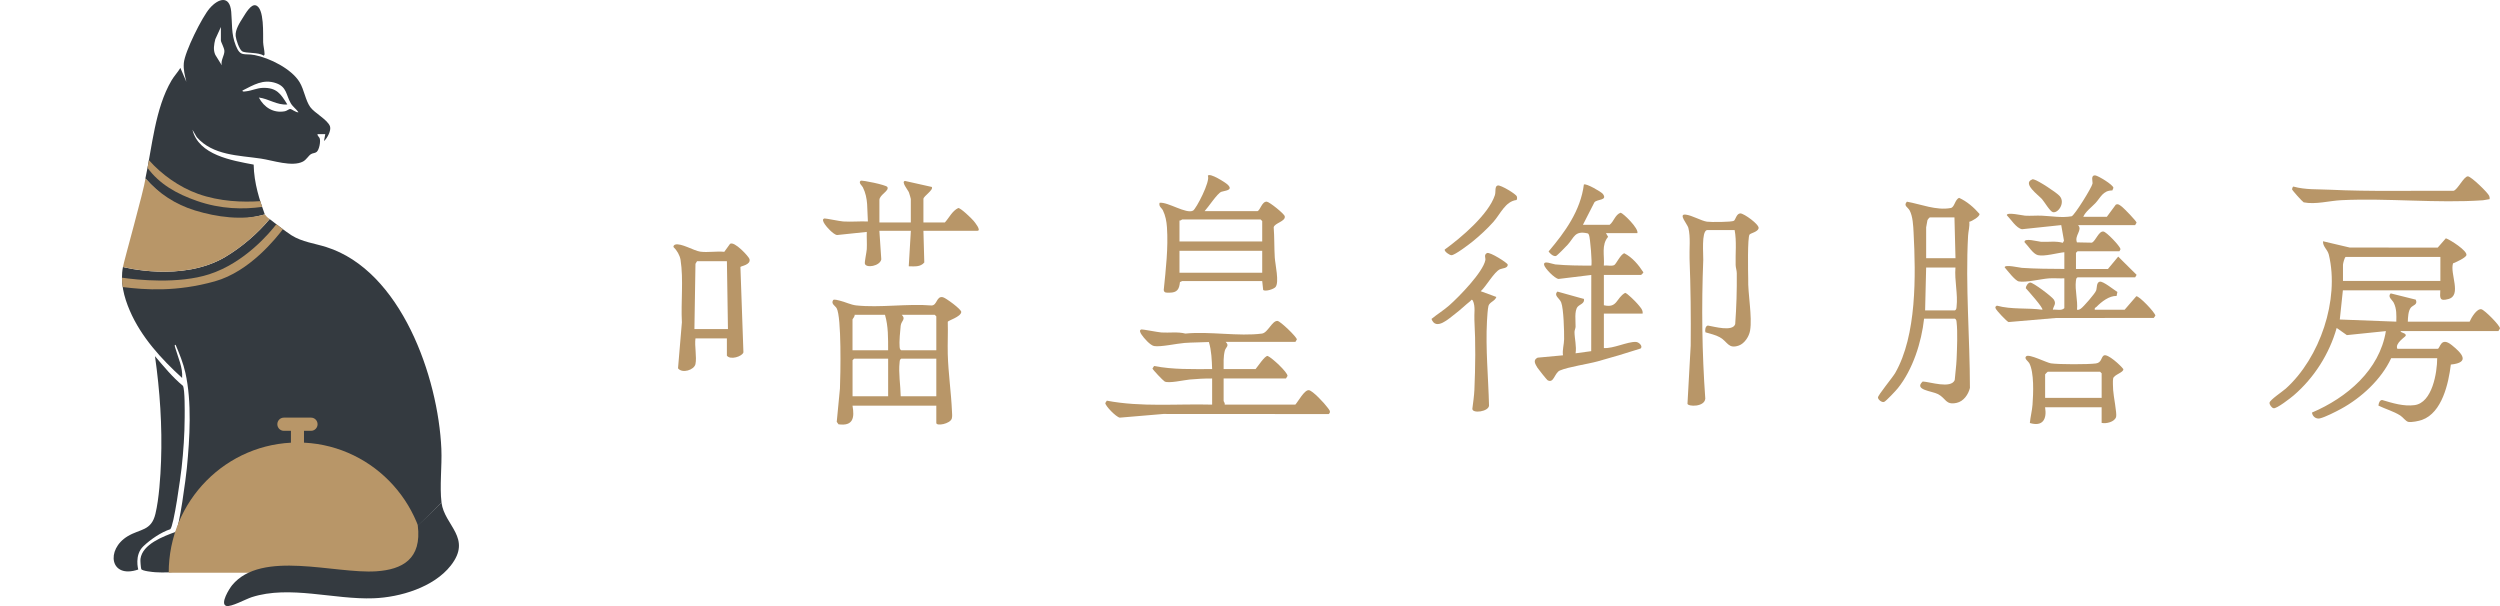 <svg width="198" height="48" viewBox="0 0 198 48" fill="none" xmlns="http://www.w3.org/2000/svg">
<g clip-path="url(#clip0_3792_105)">
<path d="M189.379 28.374C188.599 30.051 187.018 31.507 185.4 32.388C184.999 32.605 184.15 33.04 183.736 33.136C183.429 33.208 183.137 32.977 183.11 32.674C185.869 31.499 188.463 29.313 188.962 26.223L185.872 26.541L185.065 25.974C184.482 28.029 183.285 29.916 181.665 31.311C181.428 31.515 180.301 32.393 180.062 32.332C179.922 32.298 179.725 32.048 179.749 31.892C179.771 31.677 180.794 30.995 181.041 30.772C183.739 28.334 185.299 23.748 184.445 20.177C184.344 19.753 183.956 19.535 183.983 19.108L186.097 19.605L193.068 19.61L193.713 18.872C194.058 18.989 195.429 19.864 195.339 20.209C195.283 20.422 194.504 20.772 194.281 20.857C194.016 21.668 194.992 23.385 193.92 23.682C193.212 23.878 193.236 23.629 193.27 22.992H185.556L185.312 25.305L189.787 25.475C189.798 24.952 189.822 24.462 189.586 23.982C189.466 23.74 189.066 23.512 189.344 23.236L191.328 23.732C191.511 24.13 191.111 24.165 190.946 24.355C190.729 24.61 190.708 25.143 190.7 25.475H195.594C195.729 25.159 196.164 24.422 196.528 24.493C196.772 24.544 198.005 25.775 198 26.016L197.875 26.218H190.119C190.148 26.387 190.583 26.356 190.533 26.589C190.514 26.677 189.657 27.186 189.869 27.624H193.063C193.262 27.624 193.286 26.613 194.183 27.334C194.981 27.976 195.671 28.716 194.106 28.873C193.928 30.359 193.413 32.688 191.824 33.255C191.575 33.346 190.994 33.462 190.745 33.414C190.535 33.375 190.318 33.043 190.095 32.903C189.564 32.571 188.93 32.396 188.373 32.125C188.384 31.956 188.463 31.685 188.665 31.68C189.477 31.924 190.376 32.202 191.235 32.086C192.639 31.895 193.023 29.51 193.026 28.369H189.376L189.379 28.374ZM193.278 20.35H185.771C185.678 20.422 185.564 20.875 185.564 20.971V22.252H193.278V20.35Z" fill="#B89668"/>
<path d="M163.499 19.976C162.929 20.032 161.931 20.329 161.401 20.207C161.016 20.119 160.623 19.459 160.347 19.188C160.26 18.801 161.417 19.135 161.634 19.148C162.212 19.183 162.814 19.069 163.374 19.23L163.467 19.063L163.25 17.827L160.146 18.154C159.695 18.084 159.249 17.35 158.939 17.042C158.931 16.774 160.202 17.071 160.39 17.082C160.83 17.108 161.279 17.061 161.719 17.082C162.491 17.114 163.295 17.27 164.08 17.127C164.329 17.013 165.671 14.856 165.727 14.543C165.756 14.371 165.557 13.864 165.947 13.893C166.16 13.909 167.377 14.639 167.382 14.88L167.298 15.084C166.544 15.079 166.372 15.649 165.95 16.095C165.632 16.429 165.173 16.756 164.995 17.169H166.863L167.568 16.214C167.749 16.098 167.929 16.278 168.067 16.381C168.237 16.512 169.2 17.501 169.218 17.634L169.101 17.83H164.581C164.966 18.212 164.271 18.657 164.494 19.196L165.685 19.22C165.987 19.061 166.229 18.281 166.595 18.337C166.839 18.374 167.886 19.467 167.947 19.729L167.86 19.899H164.541L164.417 20.024V21.305H166.947L167.762 20.323L169.221 21.769L169.104 21.965H164.541C164.422 22.037 164.427 22.13 164.411 22.252C164.324 22.995 164.571 23.782 164.499 24.531C164.629 24.554 164.69 24.517 164.793 24.451C165.006 24.313 165.926 23.247 166.011 23.018C166.096 22.79 166.024 22.374 166.3 22.308C166.555 22.247 167.435 22.965 167.698 23.125L167.634 23.44C167.056 23.414 166.438 23.899 166.048 24.297C165.977 24.369 165.868 24.366 165.908 24.531H168.271L169.194 23.464C169.42 23.424 170.685 24.753 170.706 24.997L170.579 25.178L162.791 25.188L159.077 25.507C158.939 25.464 158.132 24.608 158.064 24.448C158 24.302 158.034 24.292 158.151 24.207C159.334 24.531 160.562 24.366 161.753 24.531C161.875 24.419 160.576 22.973 160.44 22.822C160.451 22.65 160.618 22.384 160.798 22.379C161.029 22.374 162.531 23.499 162.671 23.737C162.876 24.085 162.642 24.21 162.584 24.528C162.881 24.491 163.276 24.639 163.496 24.403V22.045C163.098 22.061 162.692 22.021 162.295 22.045C161.669 22.085 160.435 22.398 159.889 22.289C159.594 22.231 158.989 21.427 158.769 21.175C158.769 20.92 159.95 21.204 160.138 21.215C161.252 21.289 162.382 21.294 163.496 21.3V19.976H163.499Z" fill="#B89668"/>
<path d="M125.367 17.806H127.481C127.828 17.535 127.91 17.005 128.356 16.846C128.574 16.899 129.807 18.1 129.68 18.466H127.192L127.361 18.756C126.812 19.398 127.088 20.249 127.024 21.032C127.253 20.997 127.664 21.103 127.855 20.989C128.003 20.902 128.338 20.156 128.643 20.058C129.287 20.387 129.773 20.976 130.157 21.57C130.152 21.615 129.985 21.777 129.972 21.777H127.027V24.175C128.109 24.432 127.987 23.605 128.712 23.194C128.873 23.218 129.542 23.889 129.68 24.053C129.868 24.281 130.147 24.538 130.096 24.836H127.027V27.565C127.781 27.618 128.879 27.056 129.56 27.08C129.812 27.088 130.149 27.441 129.929 27.605C128.81 27.966 127.68 28.305 126.547 28.616C125.717 28.844 124.229 29.051 123.544 29.343C123.109 29.528 123.069 30.404 122.565 30.112C122.51 30.08 121.833 29.236 121.769 29.13C121.6 28.841 121.377 28.528 121.777 28.327L123.788 28.141C123.727 27.709 123.873 27.276 123.878 26.868C123.886 26.244 123.841 24.448 123.645 23.95C123.504 23.599 123.035 23.416 123.348 23.093L125.449 23.679C125.518 24.037 125.117 24.104 124.95 24.297C124.677 24.616 124.796 25.43 124.786 25.87C124.783 26.011 124.701 26.154 124.701 26.289C124.701 26.801 124.876 27.43 124.786 27.982L126.024 27.812L126.03 21.777L123.435 22.093C123.128 22.053 122.364 21.268 122.297 20.992C122.202 20.581 122.955 20.92 123.178 20.942C124.122 21.029 125.083 21.037 126.03 21.034C126.117 20.949 125.942 18.785 125.847 18.61C125.815 18.551 125.804 18.493 125.727 18.48C124.701 18.254 124.682 18.809 124.162 19.379C124.038 19.517 123.321 20.254 123.231 20.276C123.027 20.329 122.754 20.082 122.648 19.915C123.953 18.379 125.184 16.676 125.443 14.615C125.611 14.493 126.828 15.198 126.948 15.36C127.345 15.899 126.489 15.753 126.276 16.026L125.367 17.806Z" fill="#B89668"/>
<path d="M67.519 32.128C67.689 33.088 67.572 33.765 66.41 33.605L66.27 33.409L66.524 30.767C66.569 29.698 66.66 25.093 66.259 24.406C66.142 24.207 65.8 24.069 65.981 23.772C66.041 23.669 66.405 23.788 66.522 23.814C66.927 23.91 67.392 24.143 67.805 24.188C69.673 24.39 71.88 24.035 73.785 24.194C74.233 24.178 74.159 23.432 74.673 23.538C74.894 23.584 76.151 24.499 76.132 24.711C76.1 25.098 75.087 25.382 75.063 25.486C75.09 26.334 75.042 27.189 75.063 28.04C75.103 29.547 75.334 31.096 75.397 32.587C75.406 32.759 75.429 32.987 75.382 33.149C75.257 33.571 74.156 33.773 74.156 33.497V32.131H67.519V32.128ZM70.092 24.931H67.686C67.721 25.056 67.519 25.263 67.519 25.302V27.743H70.339C70.339 26.804 70.357 25.83 70.09 24.931H70.092ZM74.156 27.743V25.056L74.031 24.931H71.418C71.774 25.289 71.381 25.395 71.334 25.799C71.291 26.162 71.209 27.13 71.249 27.459C71.262 27.578 71.259 27.671 71.376 27.743H74.156ZM70.341 28.406H67.646L67.522 28.531V31.385H70.341V28.406ZM74.156 28.406H71.376C71.257 28.478 71.262 28.571 71.249 28.693C71.151 29.536 71.323 30.534 71.336 31.385H74.156V28.406Z" fill="#B89668"/>
<path d="M152.387 25.244C152.185 27.106 151.495 29.266 150.312 30.743C150.159 30.937 149.4 31.743 149.233 31.826C149.066 31.908 148.747 31.666 148.734 31.486C148.721 31.306 149.888 29.908 150.1 29.539C151.811 26.56 151.734 21.806 151.556 18.421C151.527 17.87 151.498 17.143 151.243 16.665C151.106 16.408 150.726 16.291 151.029 15.973C152.132 16.172 153.363 16.689 154.501 16.474C154.806 16.416 154.827 15.8 155.164 15.671C155.795 15.962 156.326 16.424 156.777 16.941C156.814 17.153 156.162 17.53 155.968 17.565C156.008 17.941 155.891 18.321 155.872 18.668C155.655 22.629 156.016 26.762 156.018 30.725C155.891 31.247 155.517 31.788 154.965 31.908C154.079 32.096 154.14 31.555 153.493 31.215C153.018 30.966 151.546 30.886 152.278 30.215C152.867 30.244 154.512 30.809 154.814 30.104C154.859 29.565 154.941 28.966 154.963 28.433C154.997 27.637 155.053 26.284 154.963 25.528C154.949 25.409 154.952 25.316 154.835 25.241H152.389L152.387 25.244ZM154.793 17.22H152.843C152.809 17.22 152.673 17.382 152.652 17.445C152.639 17.485 152.551 17.978 152.551 18.008V20.448H154.875L154.793 17.222V17.22ZM154.875 21.191H152.551L152.469 24.584H154.833C154.952 24.512 154.947 24.419 154.96 24.297C155.077 23.3 154.785 22.199 154.872 21.191H154.875Z" fill="#B89668"/>
<path d="M97.076 27.08C97.399 27.401 97.076 27.48 97.001 27.791C96.885 28.258 96.911 28.754 96.911 29.231H99.442C99.601 29.051 100.177 28.157 100.399 28.191C100.744 28.334 101.978 29.48 101.972 29.775L101.848 29.977H96.911V31.754C96.911 31.799 97.038 31.937 96.993 32.043H102.593C102.816 31.799 103.309 30.868 103.66 30.902C103.967 30.931 104.917 31.966 105.121 32.253C105.248 32.43 105.458 32.603 105.235 32.794L92.139 32.786L88.688 33.078C88.393 33.03 87.544 32.154 87.539 31.921L87.661 31.733C90.396 32.255 93.224 31.971 96.001 32.046V29.977C95.41 29.971 94.808 30.006 94.219 30.059C93.781 30.099 92.547 30.385 92.24 30.213C92.104 30.136 91.298 29.282 91.274 29.186L91.404 28.987C92.919 29.282 94.465 29.231 96.001 29.231C95.975 28.51 95.951 27.777 95.744 27.088C95.107 27.122 94.439 27.114 93.805 27.162C93.208 27.207 91.903 27.499 91.401 27.406C91.091 27.348 90.579 26.759 90.407 26.494C90.332 26.38 90.181 26.136 90.407 26.09C90.484 26.074 91.717 26.313 91.98 26.332C92.614 26.374 93.258 26.26 93.884 26.419C95.768 26.228 98.121 26.661 99.948 26.419C100.415 26.358 100.757 25.374 101.185 25.419C101.41 25.443 102.694 26.674 102.712 26.884L102.598 27.077H97.084L97.076 27.08Z" fill="#B89668"/>
<path d="M99.593 16.721C99.813 16.657 99.948 15.938 100.333 15.973C100.543 15.992 101.71 16.928 101.752 17.127C101.84 17.535 100.94 17.665 100.877 18.002C100.938 18.798 100.914 19.607 100.962 20.4C100.994 20.928 101.333 22.369 101.02 22.735C100.877 22.902 100.238 23.106 100.044 22.971L99.967 22.262H93.622L93.452 22.342C93.396 22.912 93.232 23.178 92.627 23.18C92.42 23.18 92.192 23.218 92.168 22.965C92.332 21.347 92.534 19.628 92.423 18C92.391 17.533 92.306 17.082 92.104 16.663C92.009 16.461 91.754 16.363 91.839 16.061C92.502 15.978 93.956 16.976 94.492 16.679C94.728 16.549 95.882 14.352 95.662 13.917C95.813 13.66 97.044 14.448 97.224 14.617C97.725 15.09 96.985 15.095 96.731 15.19C96.415 15.307 95.696 16.413 95.404 16.724H99.593V16.721ZM99.967 19.122V17.509L99.842 17.384H93.622C93.595 17.384 93.497 17.493 93.415 17.466V19.122H99.967ZM99.967 19.864H93.415V21.602H99.967V19.864Z" fill="#B89668"/>
<path d="M135.184 18.223C134.744 18.35 134.914 20.148 134.898 20.583C134.754 24.244 134.797 27.918 135.059 31.573C134.998 32.25 133.701 32.208 133.648 31.982L133.903 27.366C133.927 25.074 133.9 22.78 133.813 20.501C133.784 19.737 133.908 18.766 133.715 18.037C133.64 17.756 132.89 16.925 133.505 16.997C134.012 17.055 134.723 17.485 135.189 17.557C135.479 17.602 137.155 17.596 137.328 17.485C137.455 17.403 137.529 16.909 137.837 16.901C138.115 16.896 139.357 17.785 139.283 18.082C139.211 18.368 138.662 18.461 138.566 18.575C138.394 18.782 138.447 21.573 138.458 22.074C138.42 23.244 138.794 25.082 138.606 26.186C138.529 26.645 138.168 27.207 137.717 27.366C136.869 27.663 136.834 27.056 136.211 26.711C135.863 26.517 135.447 26.435 135.07 26.319C135.017 26.151 135.065 25.812 135.264 25.783C135.744 25.86 137.224 26.295 137.428 25.671C137.526 24.332 137.566 22.995 137.553 21.65C137.553 21.414 137.468 21.215 137.463 20.994C137.436 20.074 137.553 19.122 137.383 18.22H135.184V18.223Z" fill="#B89668"/>
<path d="M55.081 28.833C54.977 29.311 54.022 29.6 53.699 29.17L54.006 25.528C53.919 23.934 54.144 22.151 53.9 20.581C53.842 20.215 53.608 19.819 53.34 19.565C53.319 19.474 53.399 19.398 53.476 19.371C53.927 19.228 54.961 19.862 55.46 19.931C56.051 20.013 56.757 19.88 57.364 19.944L57.818 19.315C58.155 19.063 59.306 20.321 59.359 20.514C59.489 20.984 58.662 21.069 58.641 21.146L58.879 27.905C58.776 28.242 57.834 28.531 57.569 28.167V26.801H55.081C54.996 27.382 55.197 28.292 55.081 28.828V28.833ZM57.571 20.687H55.205L55.081 20.894L54.998 26.064H57.654L57.571 20.687Z" fill="#B89668"/>
<path d="M69.647 18.286L69.798 20.541C69.692 21.082 68.583 21.257 68.498 20.883C68.466 20.737 68.636 19.965 68.649 19.732C68.673 19.278 68.633 18.819 68.649 18.368L66.291 18.615C66.111 18.586 65.877 18.374 65.744 18.246C65.601 18.111 64.909 17.387 65.299 17.302C65.378 17.286 66.53 17.525 66.787 17.541C67.432 17.581 68.089 17.514 68.737 17.541C68.665 16.57 68.779 15.724 68.339 14.835C68.275 14.708 67.965 14.472 68.161 14.318C68.254 14.246 70.172 14.644 70.275 14.806C70.466 15.108 69.649 15.419 69.649 15.843V17.62H72.137V15.758C72.137 15.721 72.018 15.32 71.989 15.243C71.92 15.058 71.342 14.381 71.678 14.331L73.798 14.806C73.96 15.042 73.135 15.538 73.135 15.755V17.618H74.835C75.183 17.236 75.408 16.71 75.899 16.472C76.111 16.49 76.944 17.291 77.114 17.496C77.188 17.586 77.758 18.278 77.406 18.278H73.135L73.204 20.788C72.899 21.164 72.405 21.095 71.973 21.09L72.14 18.278H69.652L69.647 18.286Z" fill="#B89668"/>
<path d="M161.971 32.258C162.127 33.2 161.785 33.81 160.764 33.502C160.806 33.03 160.942 32.52 160.976 32.051C161.04 31.173 161.114 29.502 160.716 28.756C160.645 28.624 160.265 28.382 160.485 28.21C160.727 28.024 162.093 28.727 162.432 28.777C163.032 28.868 165.39 28.87 165.998 28.785C166.454 28.724 166.401 28.295 166.616 28.157C166.913 27.971 167.969 28.953 168.168 29.234C168.207 29.504 167.42 29.669 167.361 29.979C167.321 30.194 167.353 30.645 167.361 30.889C167.38 31.324 167.674 32.749 167.595 33.022C167.475 33.422 166.812 33.574 166.449 33.494V32.253H161.968L161.971 32.258ZM166.451 31.512V29.568L166.327 29.443H162.18C162.165 29.443 161.974 29.634 161.974 29.65V31.512H166.454H166.451Z" fill="#B89668"/>
<path d="M117.27 23.064L118.512 23.52C118.408 23.846 117.984 23.915 117.888 24.22C117.83 24.406 117.782 25.167 117.769 25.424C117.65 27.64 117.878 29.91 117.931 32.123C117.899 32.603 116.615 32.775 116.61 32.38C116.671 31.913 116.75 31.345 116.772 30.881C116.851 29.022 116.875 27.199 116.772 25.342C116.742 24.833 116.872 24.289 116.65 23.809C116.546 23.663 116.53 23.782 116.443 23.852C116.045 24.165 115.679 24.531 115.273 24.836C114.764 25.218 113.726 26.228 113.374 25.26C113.827 24.886 114.344 24.573 114.785 24.183C115.559 23.499 117.453 21.562 117.642 20.597C117.674 20.435 117.501 20.175 117.772 20.042C117.997 19.931 119.4 20.827 119.411 20.955C119.438 21.252 118.965 21.247 118.801 21.323C118.326 21.541 117.708 22.679 117.273 23.066L117.27 23.064Z" fill="#B89668"/>
<path d="M197.18 15.774C196.997 15.79 196.827 15.848 196.644 15.862C193.018 16.114 189.1 15.678 185.439 15.854C184.468 15.901 183.397 16.214 182.452 16.026C182.338 15.96 181.548 15.084 181.529 14.989C181.529 14.976 181.574 14.769 181.641 14.777C182.593 15.042 183.567 14.978 184.535 15.026C187.784 15.18 191.058 15.092 194.318 15.111C194.636 15.047 195.146 13.941 195.464 13.967C195.732 13.991 197.058 15.27 197.146 15.519C197.175 15.604 197.193 15.684 197.18 15.771V15.774Z" fill="#B89668"/>
<path d="M118.626 14.689C118.859 14.639 120.074 15.368 120.133 15.559C120.159 15.649 120.167 15.763 120.109 15.84C119.223 15.949 118.841 16.936 118.278 17.573C117.812 18.1 117.167 18.697 116.615 19.14C116.342 19.36 115.225 20.212 114.957 20.212C114.801 20.212 114.382 19.92 114.419 19.766C115.705 18.838 117.897 16.986 118.395 15.458C118.485 15.18 118.361 14.747 118.623 14.689H118.626Z" fill="#B89668"/>
<path d="M163.135 15.538C163.589 16.071 162.992 16.917 162.581 16.801C162.35 16.734 161.918 15.984 161.714 15.755C161.443 15.456 160.164 14.533 160.928 14.222C160.984 14.177 161.032 14.204 161.093 14.217C161.435 14.299 162.899 15.257 163.138 15.538H163.135Z" fill="#B89668"/>
</g>
<g clip-path="url(#clip1_3792_105)">
<path d="M32.946 41.791L34.97 39.813C34.808 38.514 35.015 36.899 34.956 35.552C34.706 29.862 31.769 21.446 25.851 19.57C24.917 19.273 23.937 19.169 23.087 18.636C22.67 18.374 21.494 17.468 21.356 17.349C20.398 18.498 19.134 19.581 17.84 20.349C14.403 22.387 9.738 21.146 9.738 21.146C9.507 22.331 9.813 23.518 10.28 24.602C11.173 26.683 12.777 28.436 14.425 29.934C14.488 29.098 14.095 28.304 13.873 27.525C13.855 27.458 13.786 27.298 13.912 27.315C14.22 28.036 14.513 28.762 14.685 29.534C15.202 31.848 15.03 34.709 14.799 37.074C14.735 37.743 14.203 41.858 13.895 42.127C12.938 42.486 11.284 43.088 11.125 44.266C11.107 44.4 11.151 44.955 11.188 45.067C11.238 45.223 12.114 45.309 12.303 45.32C13.714 45.404 15.146 45.303 15.814 43.893L17.608 43.561C17.553 43.714 17.508 43.876 17.481 44.057C17.183 45.995 19.784 44.64 20.577 44.426C22.474 43.912 24.759 44.484 26.716 44.562C28.165 44.62 32.064 44.679 32.845 43.226C33.223 42.522 32.955 42.127 32.697 41.454C32.789 41.572 32.872 41.683 32.944 41.795L32.946 41.791ZM25.694 42.065L27.209 41.786L28.394 42.278L25.694 42.065Z" fill="#343A40"/>
<path d="M15.431 16.946C17.139 17.468 19.232 17.489 20.972 16.982C20.568 15.873 20.118 14.526 20.09 13.037C18.37 12.711 15.73 12.285 15.242 10.276L15.584 10.861C16.868 12.322 18.9 12.298 20.664 12.561C21.59 12.698 23.139 13.241 23.991 12.797C24.271 12.65 24.427 12.331 24.633 12.205C24.777 12.117 24.954 12.136 25.078 12.033C25.283 11.864 25.404 11.215 25.322 10.962C25.281 10.833 25.128 10.77 25.148 10.621H25.762L25.659 11.172C25.914 10.96 26.25 10.323 26.135 10.004C25.945 9.477 24.904 8.948 24.57 8.478C24.187 7.938 24.093 7.109 23.725 6.504C23.087 5.451 21.35 4.588 20.175 4.363C19.32 4.199 19.047 4.549 18.673 3.603C18.302 2.664 18.4 1.879 18.313 0.931C18.193 -0.399 17.294 -0.129 16.608 0.655C16.005 1.344 14.628 4.109 14.558 5C14.515 5.537 14.641 5.973 14.761 6.481L14.285 5.378C14.076 5.732 13.803 6.002 13.589 6.366C12.277 8.59 12.052 11.64 11.515 14.135C12.596 15.327 13.86 16.464 15.431 16.945V16.946ZM21.865 6.587C22.723 6.88 22.653 7.528 23.026 8.173C23.19 8.456 23.459 8.629 23.642 8.894C23.439 8.924 23.124 8.641 22.982 8.631C22.895 8.626 22.72 8.78 22.568 8.81C21.662 8.985 20.911 8.506 20.5 7.724C21.278 7.819 21.952 8.348 22.755 8.273C22.229 7.415 21.9 6.926 20.804 6.96C20.343 6.975 19.939 7.182 19.501 7.23C19.426 7.238 19.191 7.299 19.202 7.171C20.077 6.736 20.835 6.233 21.863 6.585L21.865 6.587ZM17.053 3.105L17.495 2.138V3.208C17.495 3.334 17.765 3.789 17.772 4.037C17.783 4.396 17.464 4.776 17.564 5.171L17.053 4.344C16.868 3.947 16.951 3.508 17.053 3.105Z" fill="#343A40"/>
<path d="M13.484 41.914C13.772 41.678 14.312 37.698 14.382 37.063C14.528 35.742 14.62 34.4 14.626 33.072C14.628 32.606 14.652 30.855 14.489 30.558C13.655 29.869 12.974 29.029 12.275 28.209C12.664 30.952 12.856 33.744 12.755 36.522C12.71 37.758 12.596 39.5 12.31 40.694C11.983 42.065 11.098 41.873 10.109 42.471C8.359 43.528 8.71 45.873 10.95 45.106C10.95 45.106 10.629 43.966 11.343 43.274C11.899 42.738 12.76 42.149 13.486 41.914H13.484Z" fill="#343A40"/>
<path d="M19.176 4.061C19.466 4.244 20.514 4.119 20.878 4.411C20.946 4.359 20.953 4.355 20.953 4.27C20.948 3.981 20.852 3.627 20.841 3.345C20.82 2.779 20.959 0.618 20.248 0.422C19.87 0.318 19.453 1.058 19.272 1.343C19.003 1.766 18.617 2.347 18.665 2.854C18.691 3.131 18.944 3.914 19.178 4.061H19.176Z" fill="#343A40"/>
<path d="M24.076 33.331H23.041V35.263H24.076V33.331Z" fill="#B89668"/>
<path d="M25.152 33.599V33.597C25.152 33.309 24.92 33.076 24.635 33.076H22.482C22.196 33.076 21.965 33.309 21.965 33.597V33.599C21.965 33.887 22.196 34.121 22.482 34.121H24.635C24.92 34.121 25.152 33.887 25.152 33.599Z" fill="#B89668"/>
<path d="M33.795 45.363H13.362C13.362 39.666 17.936 35.047 23.579 35.047C29.222 35.047 33.797 39.666 33.797 45.363H33.795Z" fill="#B89668"/>
<path d="M34.969 39.811C35.196 41.624 37.421 42.598 35.701 44.793C34.352 46.513 31.691 47.306 29.591 47.384C26.458 47.502 22.935 46.33 19.939 47.295C19.474 47.444 18.283 48.1 17.922 47.988C17.401 47.83 18.167 46.611 18.385 46.347C20.714 43.524 26.515 45.465 29.796 45.247C31.852 45.111 33.424 44.288 33.087 41.609" fill="#343A40"/>
<path d="M17.842 20.347C19.116 19.592 20.357 18.53 21.31 17.401C21.323 17.381 21.337 17.362 21.352 17.341C21.168 17.233 21.035 17.064 20.97 16.971C20.97 16.974 20.972 16.978 20.974 16.98C19.235 17.487 17.152 17.191 15.443 16.667C13.875 16.188 12.603 15.331 11.522 14.14C11.397 15.072 9.789 20.77 9.739 21.144C9.739 21.144 14.406 22.385 17.842 20.347Z" fill="#B89668"/>
<path d="M15.591 15.911C17.516 16.581 19.295 16.589 20.764 16.386C20.714 16.236 20.664 16.086 20.614 15.931C19.259 16.026 17.416 15.974 15.683 15.353C14.2 14.822 12.805 13.824 11.795 12.685C11.758 12.892 11.722 13.097 11.685 13.298C12.631 14.58 13.98 15.35 15.593 15.911H15.591Z" fill="#B89668"/>
<path d="M22.407 18.154C22.23 18.023 22.049 17.885 21.885 17.761C21.396 18.398 19.405 20.803 16.575 21.72C14.139 22.51 10.869 22.172 9.66 21.992C9.66 22.241 9.682 22.489 9.719 22.735C11.515 22.957 13.982 23.132 17.014 22.282C19.796 21.504 21.885 18.828 22.407 18.152V18.154Z" fill="#B89668"/>
</g>
<defs>
<clipPath id="clip0_3792_105">
<rect width="145" height="21" fill="white" transform="translate(53 13.5)"/>
</clipPath>
<clipPath id="clip1_3792_105">
<rect width="45" height="48" fill="white"/>
</clipPath>
</defs>
</svg>
